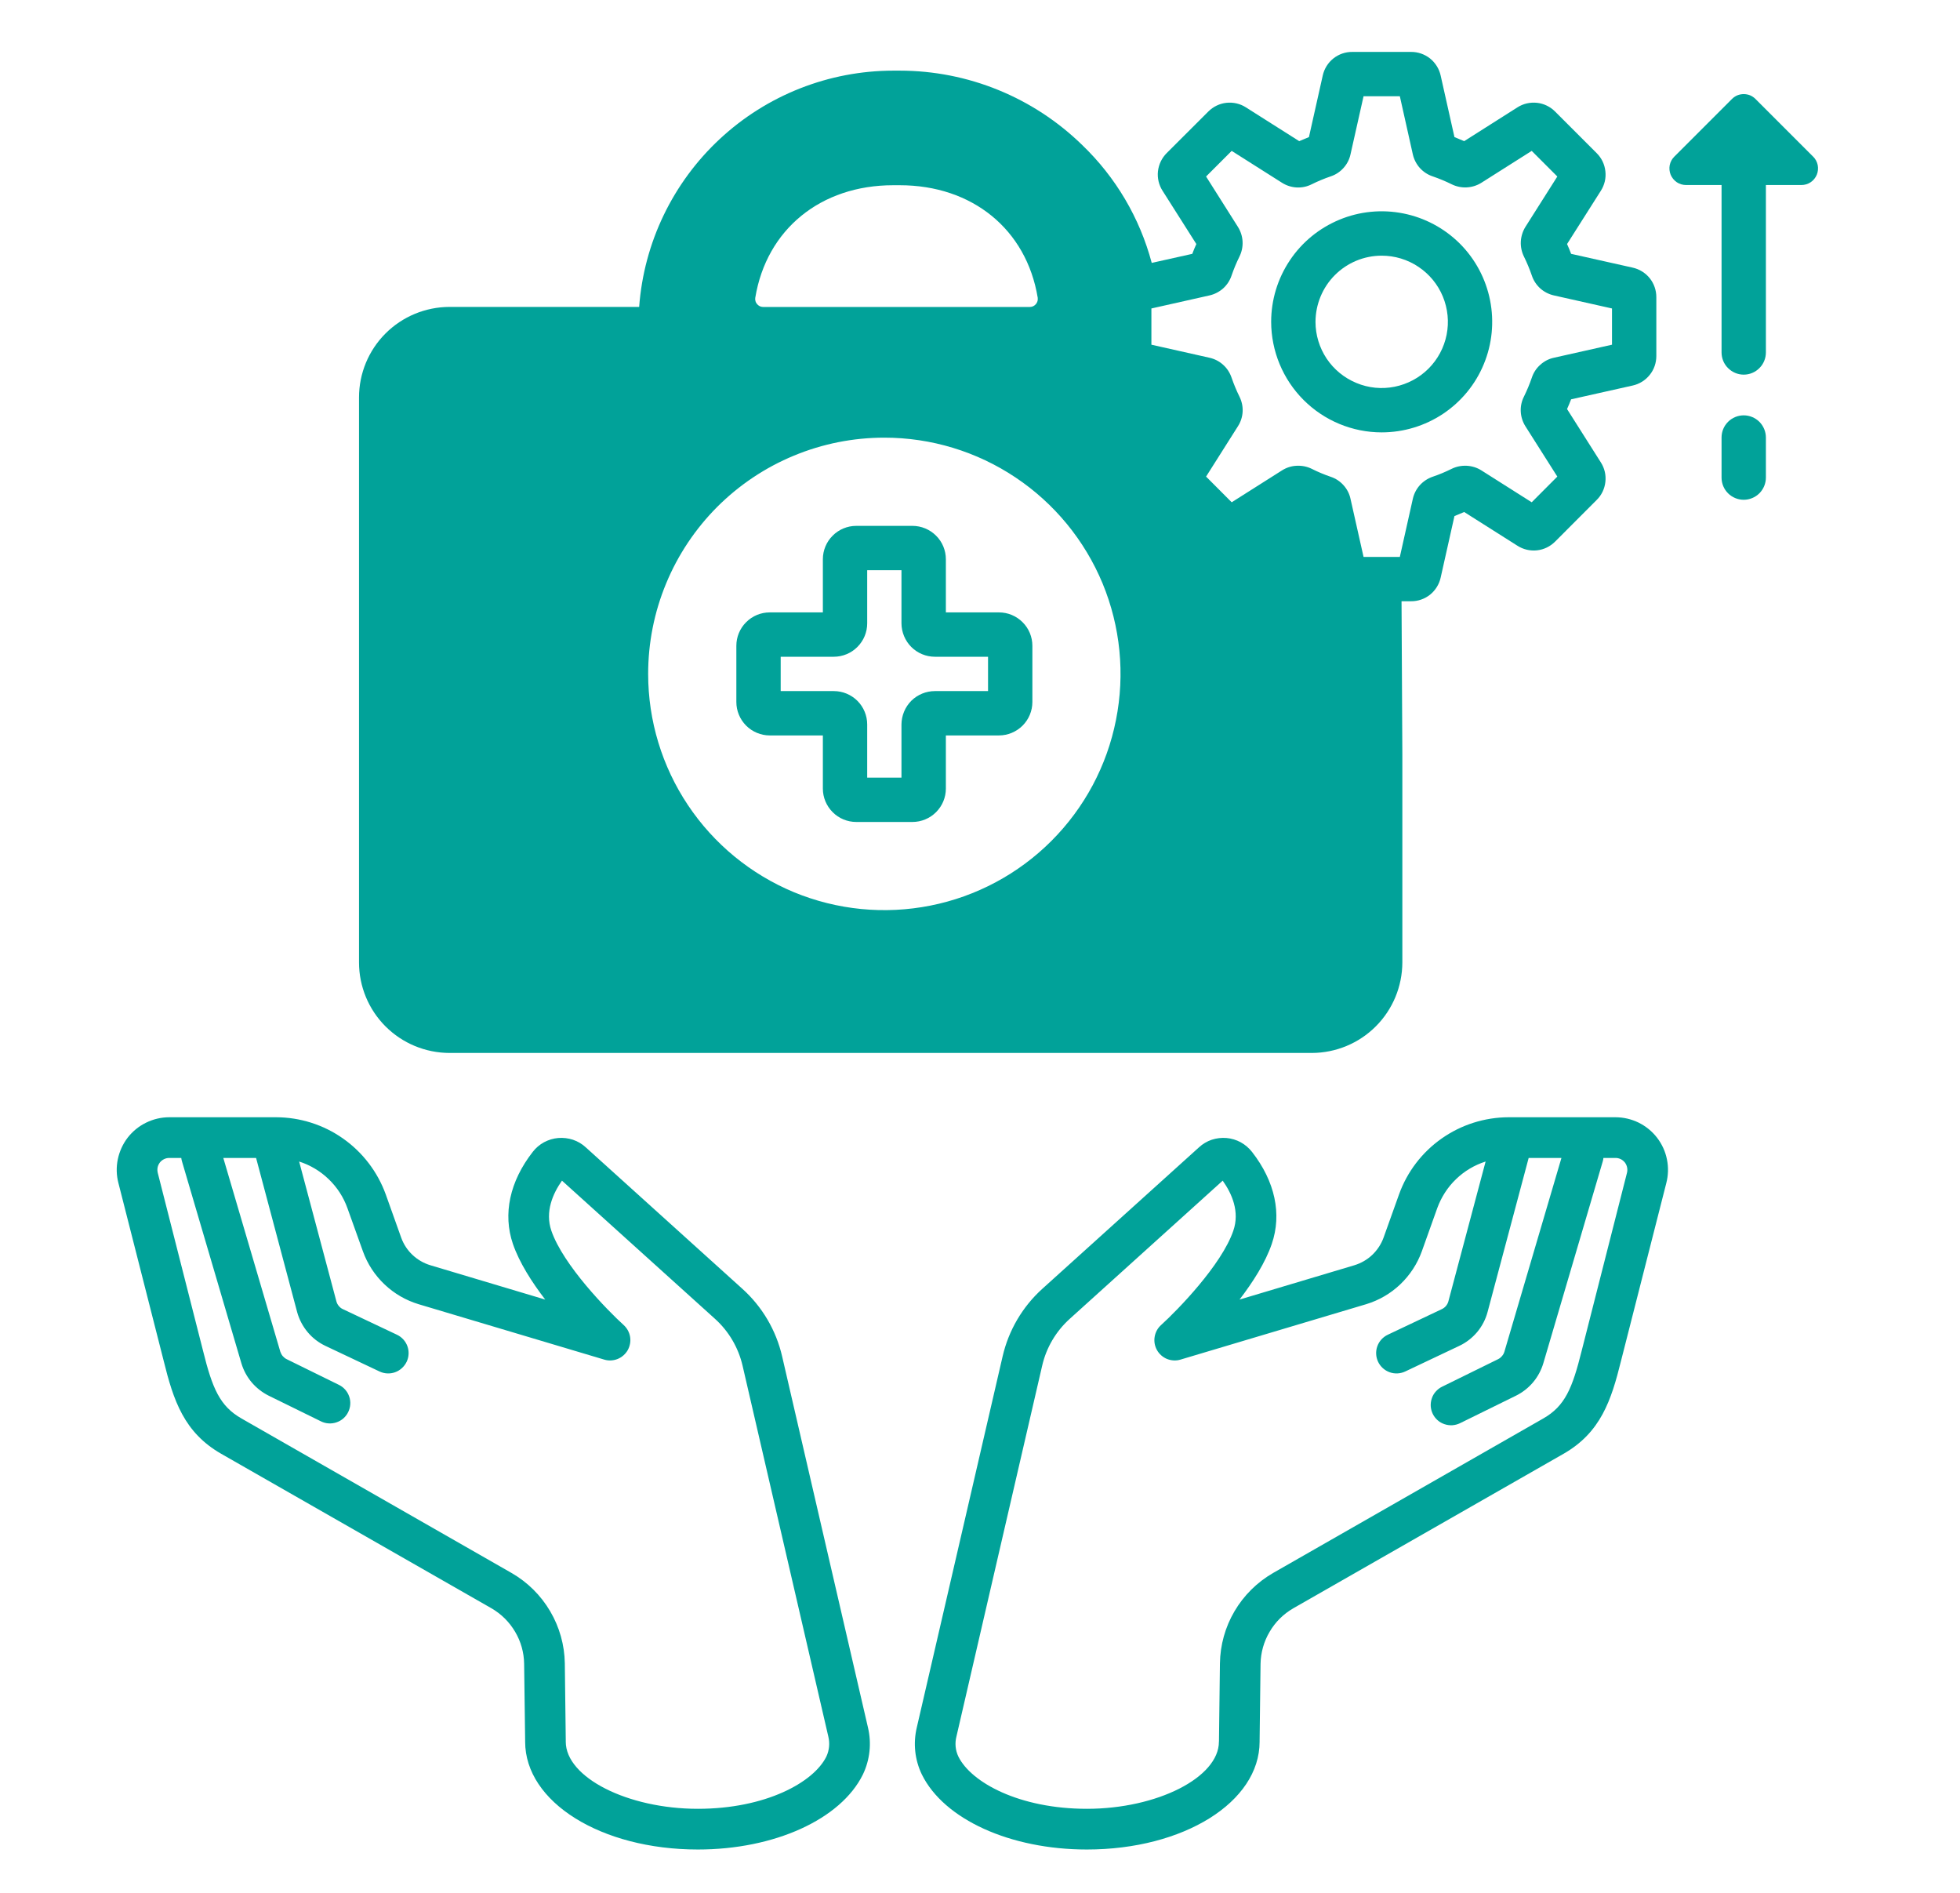 <svg width="29" height="28" viewBox="0 0 29 28" fill="none" xmlns="http://www.w3.org/2000/svg">
<path d="M26.827 2.317L25.974 1.464C25.951 1.441 25.924 1.423 25.894 1.41C25.864 1.398 25.832 1.392 25.8 1.392C25.768 1.392 25.736 1.398 25.706 1.41C25.676 1.423 25.649 1.441 25.626 1.464L24.773 2.317C24.738 2.351 24.715 2.395 24.705 2.443C24.696 2.491 24.701 2.54 24.719 2.585C24.738 2.63 24.77 2.669 24.81 2.696C24.851 2.723 24.898 2.737 24.947 2.737H25.472V5.213C25.472 5.3 25.506 5.384 25.568 5.445C25.63 5.507 25.713 5.542 25.8 5.542C25.887 5.542 25.971 5.507 26.032 5.445C26.094 5.384 26.128 5.3 26.128 5.213V2.737H26.653C26.702 2.737 26.75 2.723 26.79 2.696C26.831 2.669 26.862 2.63 26.881 2.585C26.899 2.54 26.904 2.491 26.895 2.443C26.885 2.395 26.862 2.351 26.827 2.317Z" fill="#01A299"/>
<path d="M11.573 20.067C11.484 19.679 11.278 19.329 10.982 19.063L8.668 16.973C8.613 16.922 8.549 16.884 8.478 16.86C8.408 16.837 8.334 16.828 8.26 16.834C8.186 16.84 8.115 16.862 8.049 16.897C7.984 16.933 7.927 16.981 7.882 17.04C7.542 17.476 7.438 17.959 7.589 18.401C7.684 18.677 7.869 18.966 8.067 19.224L6.367 18.716C6.268 18.686 6.178 18.634 6.103 18.563C6.028 18.493 5.971 18.405 5.936 18.308L5.707 17.667C5.586 17.334 5.366 17.046 5.076 16.842C4.787 16.638 4.441 16.528 4.086 16.527H2.504C2.385 16.527 2.268 16.555 2.162 16.607C2.055 16.659 1.962 16.735 1.889 16.829C1.817 16.923 1.767 17.033 1.743 17.149C1.719 17.265 1.722 17.386 1.752 17.5L2.421 20.127C2.566 20.715 2.722 21.19 3.274 21.506L7.272 23.791C7.417 23.875 7.537 23.994 7.622 24.139C7.707 24.282 7.753 24.446 7.755 24.613L7.77 25.748C7.77 25.75 7.77 25.752 7.77 25.754C7.77 25.757 7.77 25.761 7.77 25.764C7.77 26.658 8.893 27.359 10.326 27.359C11.459 27.359 12.44 26.913 12.767 26.25C12.871 26.034 12.898 25.787 12.842 25.553L11.573 20.067ZM12.227 25.984C12.038 26.368 11.324 26.757 10.326 26.757C9.285 26.757 8.371 26.293 8.371 25.764C8.371 25.761 8.371 25.758 8.371 25.754C8.371 25.75 8.371 25.745 8.371 25.741L8.357 24.606C8.353 24.334 8.278 24.068 8.14 23.834C8.002 23.599 7.806 23.405 7.57 23.269L3.573 20.983C3.252 20.8 3.142 20.538 3.004 19.981L2.334 17.349C2.328 17.323 2.327 17.296 2.332 17.27C2.337 17.243 2.349 17.219 2.365 17.197C2.381 17.176 2.403 17.159 2.427 17.147C2.451 17.135 2.477 17.129 2.504 17.129H2.682C2.684 17.147 2.688 17.164 2.693 17.181L3.572 20.168C3.603 20.271 3.655 20.367 3.724 20.449C3.794 20.531 3.88 20.598 3.976 20.646L4.75 21.026C4.821 21.061 4.904 21.066 4.979 21.04C5.055 21.015 5.117 20.96 5.152 20.888C5.187 20.817 5.193 20.734 5.167 20.659C5.141 20.583 5.087 20.521 5.015 20.486L4.242 20.106C4.219 20.095 4.2 20.079 4.184 20.061C4.168 20.042 4.156 20.02 4.148 19.997L3.304 17.129H3.789L4.397 19.411C4.427 19.519 4.48 19.62 4.553 19.707C4.625 19.793 4.715 19.862 4.817 19.91L5.616 20.288C5.688 20.322 5.771 20.326 5.846 20.299C5.921 20.272 5.982 20.216 6.017 20.144C6.051 20.072 6.055 19.989 6.028 19.914C6.001 19.839 5.945 19.778 5.873 19.744L5.074 19.366C5.051 19.356 5.03 19.34 5.014 19.32C4.997 19.301 4.985 19.278 4.978 19.253L4.426 17.182C4.589 17.234 4.739 17.323 4.863 17.443C4.987 17.562 5.082 17.708 5.14 17.87L5.37 18.511C5.437 18.697 5.546 18.864 5.69 19C5.833 19.136 6.006 19.236 6.195 19.293L8.94 20.112C9.005 20.132 9.075 20.128 9.138 20.103C9.202 20.077 9.254 20.031 9.288 19.972C9.321 19.912 9.334 19.843 9.323 19.776C9.312 19.708 9.278 19.647 9.228 19.601C8.989 19.385 8.333 18.714 8.158 18.206C8.061 17.923 8.181 17.655 8.315 17.465L10.579 19.509C10.783 19.693 10.925 19.935 10.987 20.202L12.256 25.689C12.28 25.787 12.27 25.892 12.227 25.984Z" fill="#01A299"/>
<path d="M23.903 16.527H22.32C21.966 16.528 21.62 16.638 21.33 16.842C21.04 17.046 20.82 17.334 20.7 17.668L20.471 18.308C20.436 18.405 20.378 18.492 20.304 18.563C20.229 18.634 20.138 18.686 20.04 18.716L18.34 19.224C18.538 18.966 18.723 18.677 18.817 18.401C18.969 17.959 18.865 17.476 18.525 17.04C18.479 16.981 18.422 16.933 18.357 16.897C18.292 16.862 18.22 16.84 18.147 16.834C18.073 16.828 17.998 16.837 17.928 16.86C17.858 16.884 17.794 16.922 17.739 16.973L15.424 19.063C15.129 19.329 14.923 19.679 14.834 20.067L13.565 25.553C13.509 25.787 13.535 26.033 13.64 26.25C13.967 26.913 14.948 27.359 16.081 27.359C17.514 27.359 18.637 26.658 18.637 25.764C18.637 25.761 18.637 25.757 18.637 25.754C18.637 25.752 18.637 25.75 18.637 25.748L18.651 24.613C18.654 24.446 18.7 24.282 18.785 24.139C18.869 23.994 18.99 23.875 19.135 23.791L23.133 21.506C23.685 21.19 23.84 20.715 23.985 20.129L24.654 17.503C24.684 17.388 24.688 17.268 24.664 17.151C24.641 17.034 24.591 16.925 24.518 16.83C24.446 16.736 24.352 16.66 24.246 16.607C24.139 16.555 24.021 16.527 23.902 16.527L23.903 16.527ZM24.072 17.352L23.402 19.983C23.264 20.538 23.155 20.8 22.834 20.983L18.836 23.269C18.601 23.405 18.404 23.599 18.266 23.834C18.128 24.068 18.054 24.334 18.05 24.606L18.036 25.741C18.035 25.745 18.036 25.75 18.036 25.754C18.036 25.758 18.035 25.761 18.035 25.764C18.035 26.293 17.122 26.757 16.081 26.757C15.083 26.757 14.369 26.368 14.18 25.984C14.136 25.892 14.126 25.787 14.151 25.689L15.42 20.202C15.481 19.935 15.624 19.693 15.828 19.509L18.091 17.465C18.226 17.655 18.346 17.923 18.248 18.206C18.075 18.712 17.418 19.385 17.179 19.601C17.128 19.647 17.095 19.708 17.084 19.776C17.073 19.843 17.085 19.912 17.119 19.972C17.152 20.031 17.205 20.077 17.268 20.103C17.332 20.128 17.402 20.132 17.467 20.112L20.212 19.293C20.401 19.236 20.574 19.136 20.717 19C20.86 18.864 20.97 18.697 21.037 18.511L21.266 17.87C21.325 17.709 21.419 17.562 21.543 17.443C21.667 17.323 21.817 17.234 21.981 17.182L21.43 19.251C21.423 19.276 21.411 19.299 21.394 19.319C21.377 19.339 21.356 19.355 21.332 19.366L20.534 19.744C20.462 19.778 20.406 19.839 20.379 19.914C20.352 19.989 20.356 20.072 20.39 20.144C20.424 20.216 20.486 20.272 20.561 20.299C20.636 20.326 20.718 20.322 20.791 20.288L21.589 19.91C21.692 19.862 21.782 19.792 21.855 19.706C21.928 19.619 21.981 19.517 22.01 19.408L22.618 17.129H23.103L22.259 19.995C22.252 20.019 22.24 20.041 22.223 20.06C22.207 20.079 22.188 20.095 22.165 20.106L21.337 20.513C21.301 20.53 21.27 20.555 21.244 20.584C21.217 20.614 21.197 20.648 21.185 20.686C21.172 20.723 21.167 20.763 21.169 20.802C21.172 20.841 21.182 20.88 21.199 20.915C21.217 20.951 21.241 20.983 21.271 21.009C21.3 21.035 21.335 21.055 21.372 21.067C21.41 21.08 21.449 21.085 21.489 21.083C21.528 21.08 21.567 21.07 21.602 21.053L22.43 20.646C22.527 20.598 22.613 20.531 22.683 20.448C22.752 20.366 22.804 20.27 22.835 20.166L23.714 17.181C23.719 17.164 23.723 17.147 23.724 17.129H23.903C23.93 17.129 23.956 17.135 23.981 17.147C24.005 17.159 24.026 17.177 24.043 17.198C24.059 17.22 24.07 17.245 24.075 17.272C24.08 17.299 24.079 17.326 24.072 17.352L24.072 17.352Z" fill="#01A299"/>
<path d="M20.443 6.396C20.767 6.396 21.083 6.3 21.352 6.121C21.621 5.941 21.831 5.686 21.954 5.387C22.078 5.088 22.11 4.759 22.047 4.442C21.984 4.125 21.829 3.833 21.6 3.604C21.371 3.376 21.08 3.22 20.762 3.157C20.445 3.094 20.116 3.126 19.818 3.25C19.519 3.374 19.263 3.583 19.084 3.852C18.904 4.121 18.808 4.437 18.808 4.761C18.809 5.194 18.981 5.61 19.288 5.917C19.594 6.223 20.01 6.396 20.443 6.396ZM20.443 3.782C20.637 3.782 20.826 3.839 20.987 3.947C21.148 4.054 21.274 4.207 21.348 4.386C21.422 4.565 21.442 4.762 21.404 4.952C21.366 5.142 21.273 5.316 21.136 5.453C20.999 5.59 20.824 5.683 20.634 5.721C20.445 5.759 20.248 5.74 20.069 5.665C19.89 5.591 19.737 5.466 19.629 5.305C19.522 5.144 19.464 4.955 19.464 4.761C19.465 4.501 19.568 4.252 19.751 4.069C19.935 3.885 20.184 3.782 20.443 3.782Z" fill="#01A299"/>
<path d="M25.8 6.144C25.713 6.144 25.629 6.179 25.568 6.24C25.506 6.302 25.472 6.385 25.472 6.472V7.065C25.472 7.152 25.506 7.235 25.568 7.297C25.629 7.358 25.713 7.393 25.8 7.393C25.887 7.393 25.97 7.358 26.032 7.297C26.093 7.235 26.128 7.152 26.128 7.065V6.472C26.128 6.385 26.093 6.302 26.032 6.24C25.97 6.179 25.887 6.144 25.8 6.144Z" fill="#01A299"/>
<path d="M6.651 15.576H19.41C19.765 15.575 20.105 15.434 20.356 15.183C20.607 14.932 20.748 14.592 20.749 14.237V11.152L20.737 8.894H20.878C20.98 8.895 21.079 8.86 21.159 8.797C21.238 8.733 21.294 8.644 21.316 8.544L21.52 7.634C21.568 7.615 21.616 7.595 21.664 7.574L22.452 8.073C22.538 8.128 22.64 8.152 22.741 8.141C22.843 8.13 22.937 8.084 23.009 8.012L23.624 7.396C23.697 7.325 23.742 7.23 23.753 7.129C23.765 7.028 23.741 6.926 23.686 6.84L23.186 6.051C23.207 6.004 23.227 5.956 23.246 5.907L24.157 5.703C24.256 5.681 24.345 5.626 24.409 5.546C24.473 5.467 24.507 5.368 24.507 5.266V4.396C24.507 4.294 24.473 4.195 24.409 4.115C24.345 4.036 24.256 3.981 24.157 3.959L23.246 3.755C23.228 3.706 23.208 3.658 23.186 3.61L23.686 2.822C23.741 2.736 23.765 2.634 23.753 2.533C23.742 2.431 23.697 2.337 23.624 2.265L23.009 1.65C22.937 1.578 22.843 1.532 22.742 1.521C22.64 1.51 22.538 1.533 22.452 1.588L21.664 2.088C21.616 2.067 21.568 2.047 21.52 2.028L21.316 1.118C21.294 1.018 21.238 0.929 21.159 0.865C21.079 0.802 20.98 0.767 20.878 0.768H20.008C19.906 0.767 19.807 0.802 19.728 0.865C19.648 0.929 19.593 1.018 19.571 1.118L19.367 2.028C19.319 2.047 19.271 2.067 19.223 2.088L18.434 1.588C18.349 1.533 18.246 1.51 18.145 1.521C18.044 1.532 17.95 1.578 17.878 1.65L17.262 2.265C17.19 2.337 17.145 2.431 17.133 2.533C17.122 2.634 17.146 2.736 17.201 2.822L17.701 3.61C17.679 3.658 17.659 3.706 17.641 3.755L17.041 3.889C16.864 3.225 16.509 2.622 16.013 2.146C15.291 1.441 14.322 1.045 13.312 1.045H13.216C12.264 1.046 11.348 1.407 10.651 2.055C9.954 2.703 9.527 3.591 9.457 4.54H6.651C6.295 4.541 5.955 4.682 5.704 4.933C5.453 5.184 5.312 5.524 5.312 5.879V14.237C5.312 14.592 5.453 14.932 5.704 15.183C5.955 15.434 6.295 15.575 6.651 15.576ZM17.896 4.37C17.971 4.353 18.04 4.317 18.098 4.266C18.155 4.214 18.198 4.149 18.222 4.076C18.255 3.98 18.294 3.886 18.339 3.795C18.373 3.726 18.389 3.65 18.385 3.573C18.381 3.496 18.357 3.421 18.316 3.356L17.845 2.611L18.224 2.232L18.969 2.704C19.034 2.745 19.108 2.769 19.185 2.773C19.262 2.777 19.339 2.761 19.408 2.726C19.499 2.681 19.592 2.642 19.689 2.609C19.762 2.585 19.827 2.542 19.878 2.485C19.93 2.428 19.966 2.358 19.982 2.283L20.175 1.424H20.712L20.904 2.283C20.921 2.358 20.957 2.428 21.008 2.485C21.06 2.542 21.125 2.585 21.198 2.609C21.294 2.642 21.388 2.681 21.479 2.726C21.548 2.76 21.625 2.776 21.701 2.772C21.778 2.768 21.853 2.745 21.918 2.704L22.663 2.232L23.042 2.611L22.57 3.356C22.53 3.421 22.506 3.496 22.502 3.573C22.498 3.649 22.514 3.726 22.548 3.795C22.593 3.886 22.632 3.98 22.665 4.076C22.689 4.149 22.732 4.214 22.789 4.266C22.846 4.317 22.916 4.353 22.991 4.37L23.851 4.563V5.099L22.991 5.292C22.916 5.308 22.847 5.344 22.79 5.396C22.732 5.447 22.689 5.513 22.665 5.586C22.632 5.682 22.593 5.776 22.548 5.867C22.513 5.936 22.497 6.012 22.501 6.089C22.505 6.166 22.529 6.241 22.57 6.306L23.042 7.05L22.663 7.43L21.918 6.958C21.853 6.917 21.779 6.894 21.702 6.89C21.625 6.886 21.548 6.901 21.479 6.935C21.388 6.98 21.294 7.02 21.198 7.052C21.125 7.077 21.06 7.12 21.008 7.177C20.957 7.234 20.921 7.303 20.904 7.379L20.712 8.238H20.175L19.982 7.379C19.966 7.303 19.93 7.234 19.878 7.177C19.827 7.12 19.762 7.077 19.689 7.053C19.593 7.02 19.499 6.981 19.408 6.935C19.339 6.901 19.262 6.886 19.185 6.89C19.108 6.893 19.034 6.917 18.969 6.958L18.224 7.43L17.845 7.05L18.316 6.306C18.358 6.241 18.382 6.166 18.386 6.089C18.39 6.012 18.373 5.936 18.339 5.867C18.294 5.776 18.255 5.682 18.222 5.586C18.197 5.513 18.155 5.447 18.097 5.396C18.04 5.344 17.971 5.309 17.896 5.292L17.036 5.099V4.563L17.896 4.37ZM11.175 4.404C11.342 3.393 12.143 2.74 13.216 2.74H13.312C14.386 2.74 15.187 3.393 15.354 4.404C15.356 4.421 15.355 4.438 15.351 4.454C15.346 4.471 15.338 4.486 15.327 4.499C15.316 4.512 15.302 4.522 15.287 4.53C15.271 4.537 15.254 4.541 15.237 4.541H11.292C11.275 4.541 11.258 4.537 11.242 4.53C11.227 4.522 11.213 4.512 11.202 4.499C11.191 4.486 11.182 4.471 11.178 4.454C11.173 4.438 11.172 4.421 11.175 4.404L11.175 4.404ZM13.085 6.474C13.776 6.474 14.452 6.679 15.026 7.063C15.601 7.447 16.049 7.993 16.314 8.631C16.578 9.27 16.647 9.973 16.512 10.65C16.378 11.329 16.045 11.951 15.556 12.44C15.067 12.929 14.444 13.262 13.767 13.396C13.089 13.531 12.386 13.462 11.747 13.198C11.109 12.933 10.563 12.485 10.179 11.91C9.795 11.336 9.59 10.66 9.59 9.969C9.59 9.51 9.68 9.055 9.856 8.631C10.031 8.207 10.289 7.822 10.613 7.497C10.938 7.173 11.323 6.915 11.747 6.74C12.171 6.564 12.626 6.474 13.085 6.474H13.085Z" fill="#01A299"/>
<path d="M11.389 10.879H12.175V11.665C12.175 11.796 12.227 11.921 12.32 12.014C12.412 12.107 12.538 12.159 12.669 12.159H13.5C13.631 12.159 13.757 12.107 13.85 12.014C13.943 11.921 13.995 11.796 13.995 11.665V10.879H14.78C14.912 10.879 15.037 10.826 15.13 10.734C15.223 10.641 15.275 10.515 15.275 10.384V9.553C15.275 9.422 15.223 9.296 15.13 9.204C15.037 9.111 14.912 9.059 14.78 9.059H13.995V8.273C13.995 8.142 13.943 8.016 13.85 7.924C13.757 7.831 13.631 7.779 13.5 7.779H12.669C12.538 7.779 12.412 7.831 12.32 7.924C12.227 8.016 12.175 8.142 12.175 8.273V9.059H11.389C11.258 9.059 11.132 9.111 11.04 9.204C10.947 9.296 10.895 9.422 10.895 9.553V10.384C10.895 10.515 10.947 10.641 11.04 10.734C11.132 10.826 11.258 10.879 11.389 10.879ZM11.551 9.715H12.336C12.468 9.715 12.593 9.663 12.686 9.57C12.779 9.477 12.831 9.352 12.831 9.221V8.435H13.338V9.221C13.339 9.352 13.391 9.477 13.483 9.57C13.576 9.663 13.702 9.715 13.833 9.715H14.619V10.223H13.833C13.702 10.223 13.576 10.275 13.483 10.367C13.391 10.46 13.339 10.586 13.338 10.717V11.503H12.831V10.717C12.831 10.586 12.779 10.46 12.686 10.367C12.593 10.275 12.468 10.223 12.337 10.223H11.551L11.551 9.715Z" fill="#01A299"/>
</svg>
